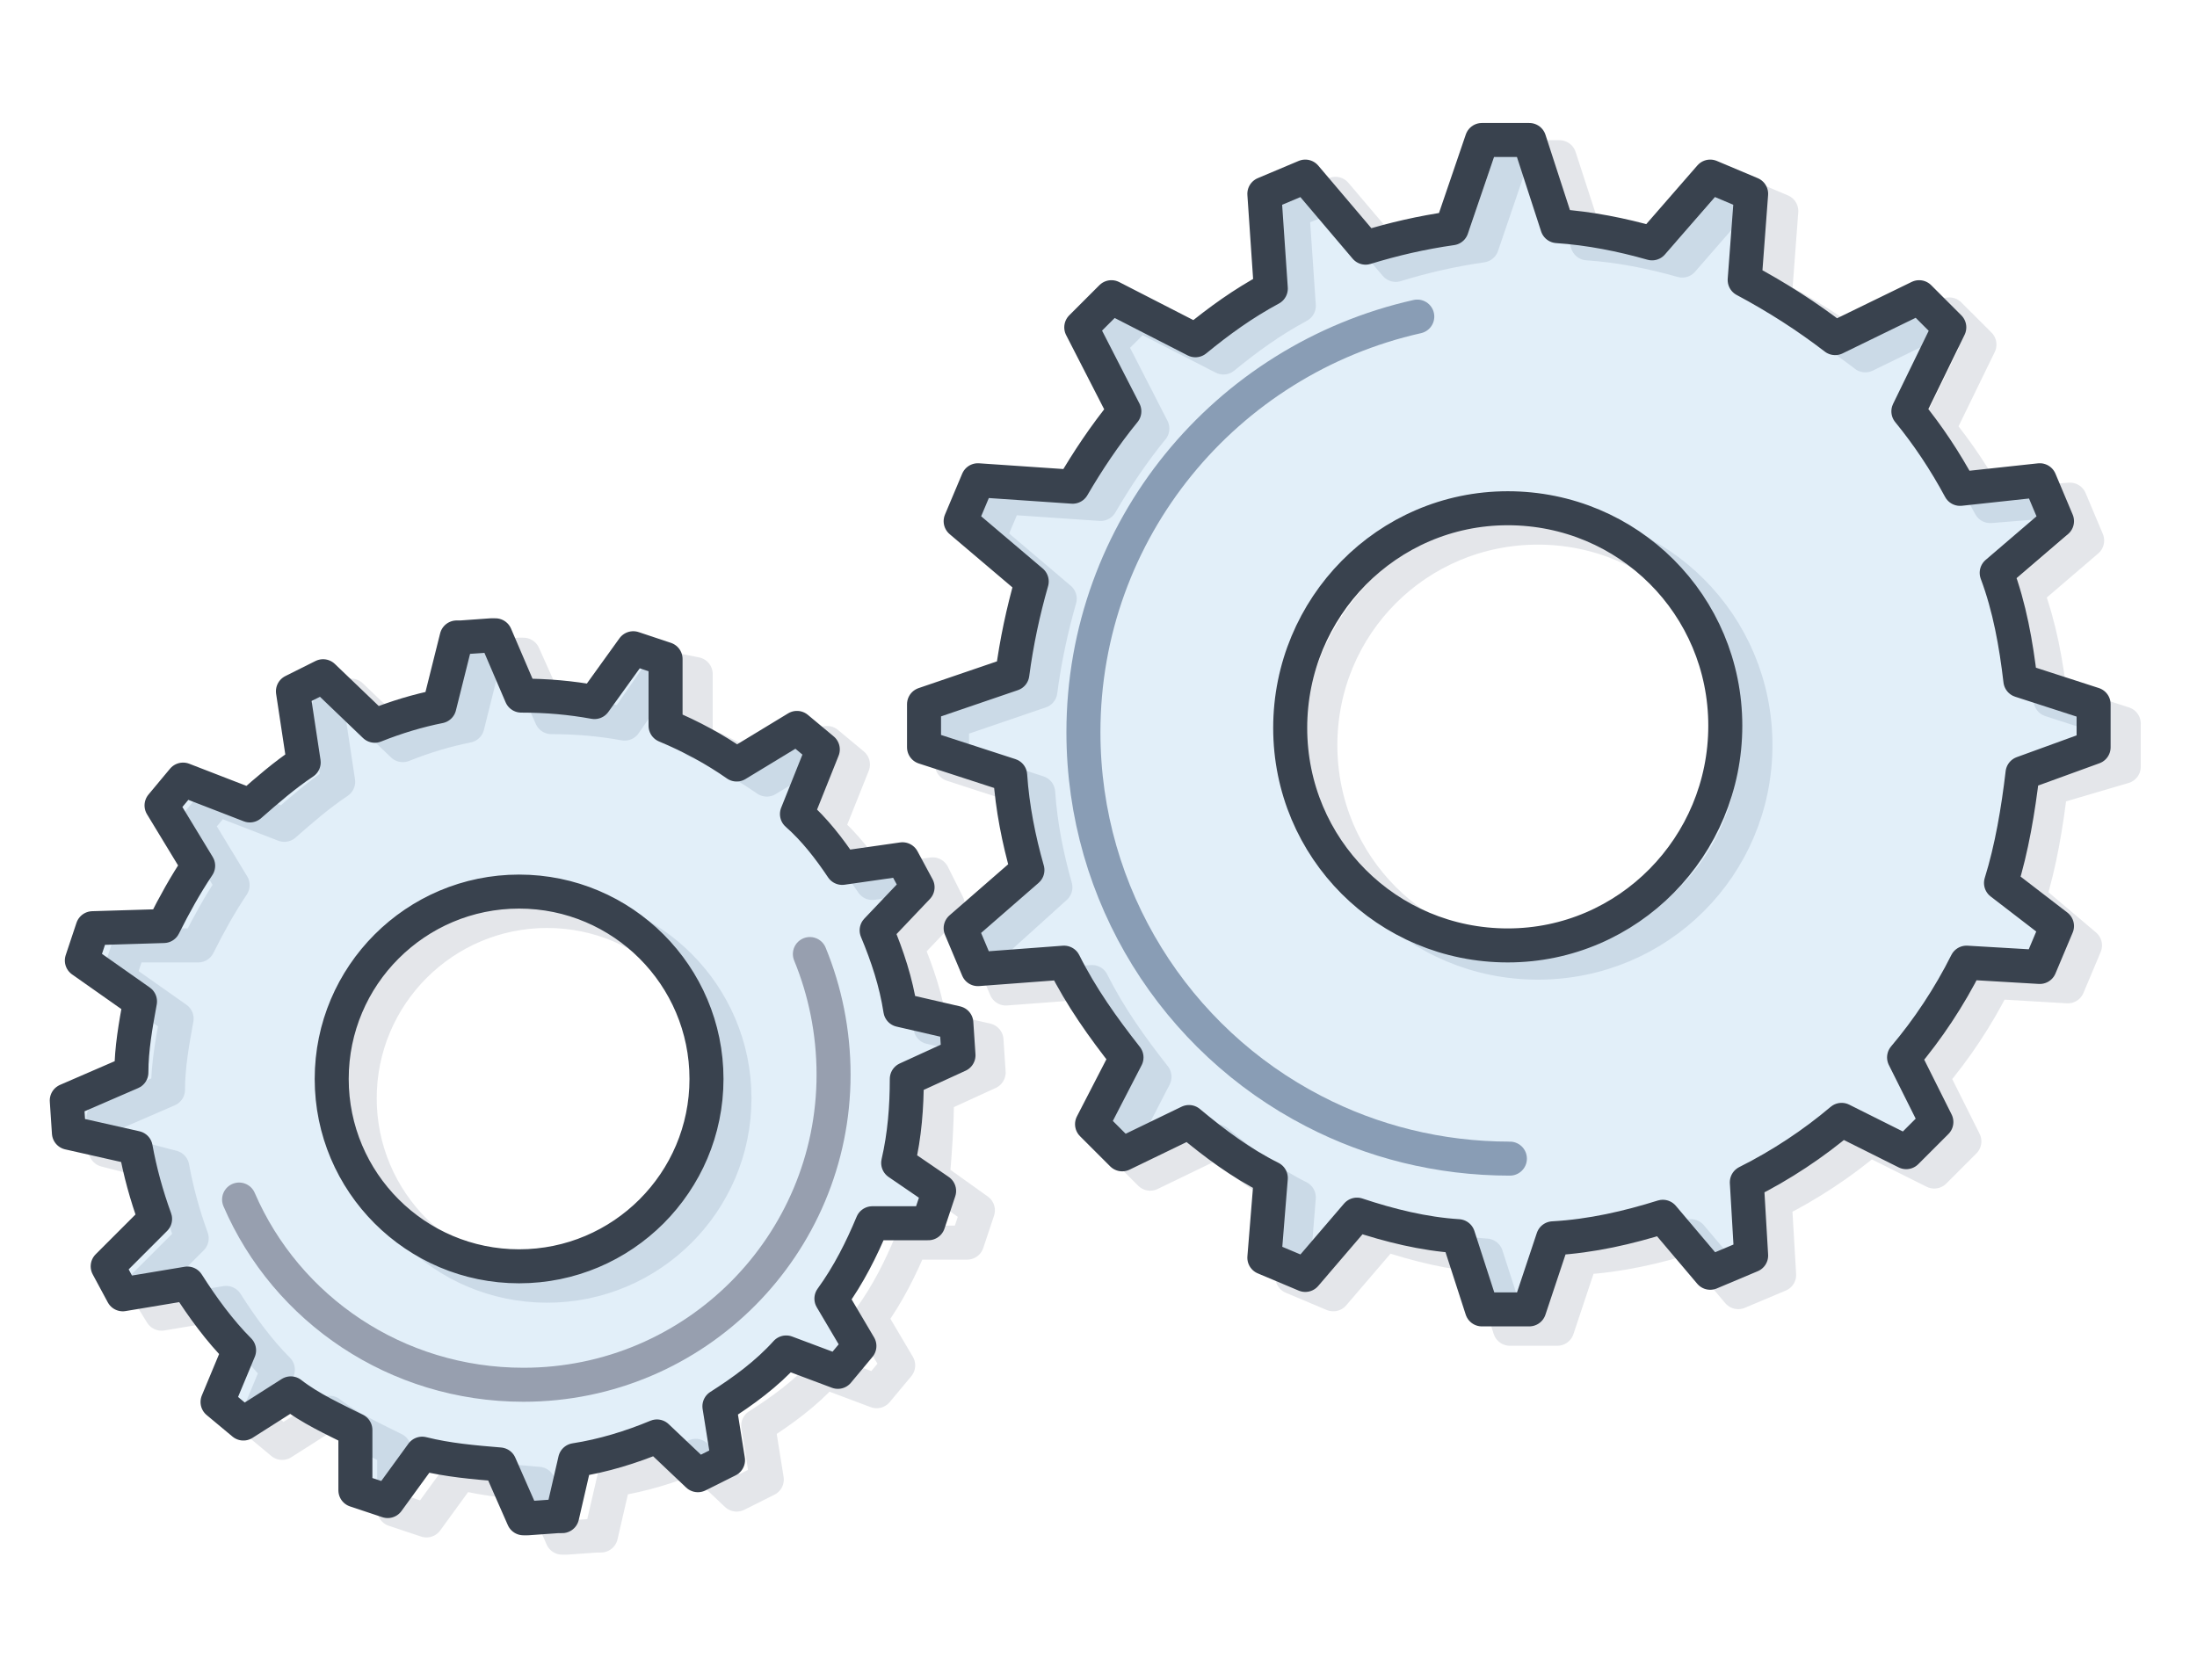<?xml version="1.0" encoding="utf-8"?>
<!-- Generator: Adobe Illustrator 17.1.0, SVG Export Plug-In . SVG Version: 6.00 Build 0)  -->
<!DOCTYPE svg PUBLIC "-//W3C//DTD SVG 1.1//EN" "http://www.w3.org/Graphics/SVG/1.1/DTD/svg11.dtd">
<svg version="1.1" xmlns="http://www.w3.org/2000/svg" xmlns:xlink="http://www.w3.org/1999/xlink" x="0px" y="0px"
	 viewBox="0 0 102 78" enable-background="new 0 0 102 78" xml:space="preserve">
<g id="Layer_1" display="none">
	<g display="inline">
		
			<path fill="none" stroke="#979FAF" stroke-width="1.579" stroke-linecap="round" stroke-linejoin="round" stroke-miterlimit="10" stroke-opacity="0.25" d="
			M44.6,50.2l2.4-1.1l-0.1-1.5L44.3,47c-0.2-1.3-0.6-2.5-1.1-3.7l1.9-2L44.4,40l-2.8,0.4c-0.6-0.9-1.3-1.8-2.1-2.5l1.2-3l-1.2-1
			l-2.8,1.7c-1-0.7-2.1-1.3-3.3-1.8l0-3.1l-1.5-0.5l-1.8,2.5c-1.1-0.2-2.2-0.3-3.4-0.3l-1.3-2.9l-0.2,0l-1.4,0.1l-0.2,0L23,33
			c-1,0.2-2,0.5-3,0.9l-2.4-2.3l-1.4,0.7l0.5,3.3c-0.9,0.6-1.7,1.3-2.5,2l-3.1-1.2l-1,1.2l1.7,2.8c-0.6,0.9-1.1,1.8-1.6,2.8
			l-3.3,0.1l-0.5,1.5l2.7,1.9c-0.2,1.1-0.4,2.2-0.4,3.3l-3,1.3L6,52.7l3.1,0.7c0.2,1.1,0.5,2.2,0.9,3.3L7.9,59l0.7,1.4l3-0.5
			C12.3,61,13.1,62,14,63l-1,2.4l1.2,1l2.2-1.4c0.9,0.7,2,1.2,3,1.7l0,2.8L21,70l1.6-2.2c1.2,0.3,2.4,0.4,3.6,0.5l1.1,2.5l0.2,0
			l1.4-0.1l0.2,0l0.6-2.6c1.3-0.2,2.6-0.6,3.8-1.1l1.9,1.8l1.4-0.7l-0.4-2.5c1.1-0.7,2.2-1.5,3.1-2.5l2.4,0.9l1-1.2l-1.3-2.2
			c0.8-1.1,1.4-2.3,1.9-3.5l2.6,0l0.5-1.5l-2.1-1.5C44.5,52.9,44.6,51.6,44.6,50.2z M26.5,59c-4.8,0-8.7-3.9-8.7-8.7
			c0-4.8,3.9-8.7,8.7-8.7c4.8,0,8.7,3.9,8.7,8.7C35.2,55.1,31.3,59,26.5,59z"/>
		<g>
			
				<path fill="#0AD264" stroke="#39424E" stroke-width="1.579" stroke-linecap="round" stroke-linejoin="round" stroke-miterlimit="10" d="
				M43.2,49.4l2.4-1.1l-0.1-1.5l-2.6-0.6c-0.2-1.3-0.6-2.5-1.1-3.7l1.9-2L43,39.2l-2.8,0.4c-0.6-0.9-1.3-1.8-2.1-2.5l1.2-3l-1.2-1
				l-2.8,1.7c-1-0.7-2.1-1.3-3.3-1.8l0-3.1l-1.5-0.5l-1.8,2.5c-1.1-0.2-2.2-0.3-3.4-0.3l-1.3-2.9l-0.2,0l-1.4,0.1l-0.2,0l-0.8,3.2
				c-1,0.2-2,0.5-3,0.9l-2.4-2.3l-1.4,0.7l0.5,3.3c-0.9,0.6-1.7,1.3-2.5,2l-3.1-1.2l-1,1.2l1.7,2.8C10,40.4,9.5,41.4,9,42.4
				l-3.3,0.1l-0.5,1.5l2.7,1.9c-0.2,1.1-0.4,2.2-0.4,3.3l-3,1.3l0.1,1.5l3.1,0.7c0.2,1.1,0.5,2.2,0.9,3.3l-2.2,2.2l0.7,1.3l3-0.5
				c0.7,1.1,1.5,2.2,2.4,3.1l-1,2.4l1.2,1l2.2-1.4c0.9,0.7,2,1.2,3,1.7l0,2.8l1.5,0.5l1.6-2.2c1.2,0.3,2.4,0.4,3.6,0.5l1.1,2.5
				l0.2,0l1.4-0.1l0.2,0l0.6-2.6c1.3-0.2,2.6-0.6,3.8-1.1l1.9,1.8l1.4-0.7l-0.4-2.5C36,64,37,63.2,38,62.2l2.4,0.9l1-1.2L40,59.8
				c0.8-1.1,1.4-2.3,1.9-3.5l2.6,0l0.5-1.5l-2.1-1.5C43.1,52,43.2,50.7,43.2,49.4z M25.2,58.1c-4.8,0-8.7-3.9-8.7-8.7
				c0-4.8,3.9-8.7,8.7-8.7c4.8,0,8.7,3.9,8.7,8.7C33.9,54.2,30,58.1,25.2,58.1z"/>
			<path opacity="0.6" fill="#47B86C" d="M38.1,62.4l2.5,1l1-1.2L40.1,60c0.7-1.1,1.3-2.2,1.8-3.4l2.8,0l0.5-1.5l-2.3-1.7
				c0.2-1.1,0.3-2.2,0.3-3.3l3-1.3L46,47.3l-3.2-0.8c-0.2-1.2-0.6-2.4-1.1-3.6l2.1-2.2l-0.7-1.4l-3.1,0.5c-0.6-0.9-1.4-1.8-2.2-2.6
				l0.2-0.6l-6.8,6.8c0,0,0,0,0,0c3.4,3.4,3.4,8.9,0,12.3c-3.4,3.4-8.9,3.4-12.3,0c0,0,0,0,0,0l-6.9,6.9l-0.8,2l0.1,0.1l1,0.9
				l0.1,0.1l2.3-1.4c1.1,0.8,2.2,1.4,3.4,1.9l0,2.6l1.5,0.5l1.5-2.1c1.3,0.3,2.6,0.5,4,0.5l1,2.3l1.5-0.1l0.6-2.5
				c1.3-0.2,2.6-0.6,3.8-1.1l1.8,1.8l1.3-0.7L35,64.9C36.1,64.2,37.1,63.4,38.1,62.4z"/>
			
				<path fill="none" stroke="#39424E" stroke-width="1.579" stroke-linecap="round" stroke-linejoin="round" stroke-miterlimit="10" d="
				M43.2,49.4l2.4-1.1l-0.1-1.5l-2.6-0.6c-0.2-1.3-0.6-2.5-1.1-3.7l1.9-2L43,39.2l-2.8,0.4c-0.6-0.9-1.3-1.8-2.1-2.5l1.2-3l-1.2-1
				l-2.8,1.7c-1-0.7-2.1-1.3-3.3-1.8l0-3.1l-1.5-0.5l-1.8,2.5c-1.1-0.2-2.2-0.3-3.4-0.3l-1.3-2.9l-0.2,0l-1.4,0.1l-0.2,0l-0.8,3.2
				c-1,0.2-2,0.5-3,0.9l-2.4-2.3l-1.4,0.7l0.5,3.3c-0.9,0.6-1.7,1.3-2.5,2l-3.1-1.2l-1,1.2l1.7,2.8C10,40.4,9.5,41.4,9,42.4
				l-3.3,0.1l-0.5,1.5l2.7,1.9c-0.2,1.1-0.4,2.2-0.4,3.3l-3,1.3l0.1,1.5l3.1,0.7c0.2,1.1,0.5,2.2,0.9,3.3l-2.2,2.2l0.7,1.3l3-0.5
				c0.7,1.1,1.5,2.2,2.4,3.1l-1,2.4l1.2,1l2.2-1.4c0.9,0.7,2,1.2,3,1.7l0,2.8l1.5,0.5l1.6-2.2c1.2,0.3,2.4,0.4,3.6,0.5l1.1,2.5
				l0.2,0l1.4-0.1l0.2,0l0.6-2.6c1.3-0.2,2.6-0.6,3.8-1.1l1.9,1.8l1.4-0.7l-0.4-2.5C36,64,37,63.2,38,62.2l2.4,0.9l1-1.2L40,59.8
				c0.8-1.1,1.4-2.3,1.9-3.5l2.6,0l0.5-1.5l-2.1-1.5C43.1,52,43.2,50.7,43.2,49.4z M25.2,58.1c-4.8,0-8.7-3.9-8.7-8.7
				c0-4.8,3.9-8.7,8.7-8.7c4.8,0,8.7,3.9,8.7,8.7C33.9,54.2,30,58.1,25.2,58.1z"/>
			<g>
				<path opacity="0.4" fill="none" stroke="#FFF8CB" stroke-linecap="round" stroke-linejoin="round" stroke-miterlimit="10" d="
					M11.6,55.7c0.4,0.8,0.8,1.6,1.3,2.4"/>
				<path opacity="0.4" fill="none" stroke="#FFF8CB" stroke-linecap="round" stroke-linejoin="round" stroke-miterlimit="10" d="
					M18.7,36.1c-0.7,0.3-1.3,0.7-2,1.1c-4.8,3.3-7.1,8.9-6.4,14.3"/>
				<path opacity="0.4" fill="none" stroke="#FFF8CB" stroke-linecap="round" stroke-linejoin="round" stroke-miterlimit="10" d="
					M33.5,36.9C30,34.7,25.5,34,21.6,35"/>
			</g>
		</g>
		<g>
			
				<path fill="none" stroke="#979FAF" stroke-width="1.579" stroke-linecap="round" stroke-linejoin="round" stroke-miterlimit="10" stroke-opacity="0.25" d="
				M94.1,37.7l3.3-1l0-2l-3.3-1.2c-0.1-1.7-0.4-3.3-0.9-4.8l2.7-2.3l-0.7-1.8l-3.6,0.2c-0.7-1.3-1.4-2.4-2.3-3.6l2-3.7L90,16.1
				l-3.8,1.8c-1.2-1-2.6-2-4-2.7l0.4-3.9l-1.8-0.8l-2.7,3c-1.4-0.4-2.8-0.7-4.3-0.9l-1.2-3.9l-0.2,0l-1.8,0l-0.2,0l-1.4,4
				c-1.4,0.1-2.7,0.4-4,0.7l-2.7-3.3l-1.8,0.7l0.2,4.3c-1.2,0.6-2.4,1.4-3.5,2.2l-3.8-2L52,16.5l1.8,3.9c-0.9,1.1-1.7,2.2-2.4,3.4
				l-4.2-0.4l-0.8,1.8l3.1,2.9c-0.4,1.3-0.8,2.7-1,4.1l-4,1.2l-0.1,2l3.9,1.4c0.1,1.5,0.3,2.9,0.7,4.3l-3.1,2.6l0.7,1.8l3.9-0.2
				c0.7,1.5,1.6,3,2.7,4.3l-1.6,3L53,54l3-1.4c1.1,1,2.3,1.9,3.6,2.6l-0.3,3.6l1.8,0.8l2.4-2.6c1.5,0.5,3,0.9,4.6,1.1l1,3.3l0.2,0
				l1.8,0l0.2,0l1.2-3.2c1.7-0.1,3.4-0.4,5-0.8l2.1,2.6l1.8-0.7l-0.2-3.3c1.6-0.7,3-1.7,4.4-2.7l2.9,1.5l1.4-1.4l-1.4-3
				c1.1-1.3,2.1-2.7,3-4.2l3.3,0.3l0.8-1.8l-2.5-2.2C93.6,41,94,39.4,94.1,37.7z M69.8,46.3c-6.2-0.7-10.6-6.2-9.9-12.4
				c0.7-6.2,6.2-10.6,12.4-9.9c6.2,0.7,10.6,6.2,9.9,12.4C81.5,42.5,75.9,46.9,69.8,46.3z"/>
			<g>
				
					<path fill="#0AD264" stroke="#39424E" stroke-width="1.579" stroke-linecap="round" stroke-linejoin="round" stroke-miterlimit="10" d="
					M93.5,36.4l3.3-1l0-2l-3.3-1.2c-0.1-1.7-0.4-3.3-0.9-4.8l2.7-2.3l-0.7-1.8l-3.6,0.2c-0.7-1.3-1.4-2.4-2.3-3.6l2-3.7l-1.3-1.4
					l-3.8,1.8c-1.2-1-2.6-2-4-2.7L82,9.9l-1.8-0.8l-2.7,3c-1.4-0.4-2.8-0.7-4.3-0.9L72,7.3l-0.2,0l-1.8,0l-0.2,0l-1.4,4
					c-1.4,0.1-2.7,0.4-4,0.7l-2.7-3.3l-1.8,0.7l0.2,4.3c-1.2,0.6-2.4,1.4-3.5,2.2l-3.8-2l-1.4,1.3l1.8,3.9c-0.9,1.1-1.7,2.2-2.4,3.4
					l-4.2-0.4l-0.8,1.8l3.1,2.9c-0.4,1.3-0.8,2.7-1,4.1l-4,1.2l-0.1,2l3.9,1.4c0.1,1.5,0.3,2.9,0.7,4.3l-3.1,2.6l0.7,1.8l3.9-0.2
					c0.7,1.5,1.6,3,2.7,4.3l-1.6,3l1.4,1.4l3-1.4c1.1,1,2.3,1.9,3.6,2.6l-0.4,3.6l1.8,0.8l2.4-2.6c1.5,0.5,3,0.9,4.6,1.1l1,3.3
					l0.2,0l1.8,0l0.2,0l1.2-3.2c1.7-0.1,3.4-0.4,5-0.8l2.1,2.6l1.8-0.7l-0.2-3.3c1.6-0.7,3-1.7,4.4-2.7l2.9,1.5l1.4-1.4l-1.4-3
					c1.1-1.3,2.1-2.7,3-4.2l3.3,0.3l0.8-1.8l-2.5-2.3C93,39.8,93.4,38.1,93.5,36.4z M69.2,45c-6.2-0.7-10.6-6.2-9.9-12.4
					c0.7-6.2,6.2-10.6,12.4-9.9c6.2,0.7,10.6,6.2,9.9,12.4C80.9,41.3,75.3,45.7,69.2,45z"/>
				<path opacity="0.7" fill="#47B86C" d="M78.2,25.6c0.3,0.3,0.5,0.6,0.8,0.9c3.9,4.8,3.1,11.9-1.8,15.8
					c-4.5,3.6-10.9,3.2-14.9-0.8L51.5,52.4l0.2,0.2l0.1,0.1l3.8-1.8c1.1,0.9,2.2,1.6,3.3,2.3l-0.4,4.2l1.8,0.8l2.9-3.2
					c1.3,0.4,2.7,0.7,4.1,0.9l1.3,4.1l2,0.1l1.5-4c1.4-0.1,2.8-0.3,4.1-0.7l2.7,3.3l1.8-0.7l-0.2-4.2c1.3-0.6,2.5-1.4,3.6-2.2l3.7,2
					l1.4-1.4l-1.7-3.7c1-1.1,1.8-2.3,2.6-3.5l4,0.4l0.8-1.8l-2.9-2.7c0.6-1.6,1-3.3,1.2-5l3.2-1l0.1-2l-3.2-1.1
					c-0.1-1.5-0.3-3-0.7-4.4l2.8-2.3l-0.7-1.8L91,23.4c-0.7-1.4-1.5-2.8-2.4-4l1.6-3.1l-0.1-0.1L89,14.9L78.2,25.6z"/>
				
					<path fill="none" stroke="#39424E" stroke-width="1.579" stroke-linecap="round" stroke-linejoin="round" stroke-miterlimit="10" d="
					M93.5,36.4l3.3-1l0-2l-3.3-1.2c-0.1-1.7-0.4-3.3-0.9-4.8l2.7-2.3l-0.7-1.8l-3.6,0.2c-0.7-1.3-1.4-2.4-2.3-3.6l2-3.7l-1.3-1.4
					l-3.8,1.8c-1.2-1-2.6-2-4-2.7L82,9.9l-1.8-0.8l-2.7,3c-1.4-0.4-2.8-0.7-4.3-0.9L72,7.3l-0.2,0l-1.8,0l-0.2,0l-1.4,4
					c-1.4,0.1-2.7,0.4-4,0.7l-2.7-3.3l-1.8,0.7l0.2,4.3c-1.2,0.6-2.4,1.4-3.5,2.2l-3.8-2l-1.4,1.3l1.8,3.9c-0.9,1.1-1.7,2.2-2.4,3.4
					l-4.2-0.4l-0.8,1.8l3.1,2.9c-0.4,1.3-0.8,2.7-1,4.1l-4,1.2l-0.1,2l3.9,1.4c0.1,1.5,0.3,2.9,0.7,4.3l-3.1,2.6l0.7,1.8l3.9-0.2
					c0.7,1.5,1.6,3,2.7,4.3l-1.6,3l1.4,1.4l3-1.4c1.1,1,2.3,1.9,3.6,2.6l-0.4,3.6l1.8,0.8l2.4-2.6c1.5,0.5,3,0.9,4.6,1.1l1,3.3
					l0.2,0l1.8,0l0.2,0l1.2-3.2c1.7-0.1,3.4-0.4,5-0.8l2.1,2.6l1.8-0.7l-0.2-3.3c1.6-0.7,3-1.7,4.4-2.7l2.9,1.5l1.4-1.4l-1.4-3
					c1.1-1.3,2.1-2.7,3-4.2l3.3,0.3l0.8-1.8l-2.5-2.3C93,39.8,93.4,38.1,93.5,36.4z M69.2,45c-6.2-0.7-10.6-6.2-9.9-12.4
					c0.7-6.2,6.2-10.6,12.4-9.9c6.2,0.7,10.6,6.2,9.9,12.4C80.9,41.3,75.3,45.7,69.2,45z"/>
				<g>
					<path opacity="0.4" fill="none" stroke="#FFF8CB" stroke-linecap="round" stroke-linejoin="round" stroke-miterlimit="10" d="
						M57.5,18.5c1.1-1,2.3-1.8,3.6-2.5"/>
					<path opacity="0.4" fill="none" stroke="#FFF8CB" stroke-linecap="round" stroke-linejoin="round" stroke-miterlimit="10" d="
						M55.2,20.9c0.2-0.3,0.5-0.5,0.7-0.8"/>
					<path opacity="0.4" fill="none" stroke="#FFF8CB" stroke-linecap="round" stroke-linejoin="round" stroke-miterlimit="10" d="
						M52.7,42.7c-1.3-2.7-2.1-5.8-2.1-9c0-4,1.2-7.8,3.2-10.9"/>
					<path opacity="0.4" fill="none" stroke="#FFF8CB" stroke-linecap="round" stroke-linejoin="round" stroke-miterlimit="10" d="
						M65.2,14.5c1.5-0.4,3.1-0.6,4.8-0.6c3.5,0,6.9,1,9.7,2.6"/>
				</g>
			</g>
		</g>
	</g>
</g>
<g id="Layer_6" display="none">
	<g display="inline">
		<g>
			<g opacity="0.15">
				<path fill="#3E96DA" d="M56.1,18.1L35.4,29.5L14.6,18.1L35.4,6.7L56.1,18.1z M67.2,44.5H3.6v13h63.6V44.5z M92.6,34.5
					c-1.6,0-2.8,1.3-2.8,2.8s1.3,2.8,2.8,2.8s2.8-1.3,2.8-2.8S94.1,34.5,92.6,34.5z M92.6,70.9H35.4 M56.1,18.1h36.4 M92.6,40.1
					v30.8 M92.6,18.1v16.4 M35.4,34.7v9.8 M35.4,62.8v8.1"/>
			</g>
			
				<path fill="none" stroke="#39424E" stroke-width="1.541" stroke-linecap="round" stroke-linejoin="round" stroke-miterlimit="10" d="
				M56.1,18.1L35.4,29.5L14.6,18.1L35.4,6.7L56.1,18.1z M67.2,44.5H3.6v13h63.6V44.5z M92.6,34.5c-1.6,0-2.8,1.3-2.8,2.8
				s1.3,2.8,2.8,2.8s2.8-1.3,2.8-2.8S94.1,34.5,92.6,34.5z M92.6,70.9H35.4 M56.1,18.1h36.4 M92.6,40.1v30.8 M92.6,18.1v16.4
				 M35.4,34.7v9.8 M35.4,62.8v8.1"/>
		</g>
		
			<path fill="none" stroke="#979FAF" stroke-width="1.579" stroke-linecap="round" stroke-linejoin="round" stroke-miterlimit="10" stroke-opacity="0.25" d="
			M57.1,19.1L36.4,30.5L15.6,19.1L36.4,7.7L57.1,19.1z M68.2,45.5H4.6v13h63.6V45.5z M93.6,35.5c-1.6,0-2.8,1.3-2.8,2.8
			s1.3,2.8,2.8,2.8s2.8-1.3,2.8-2.8S95.1,35.5,93.6,35.5z M93.6,71.9H36.4 M57.1,19.1h36.4 M93.6,41.1v30.8 M93.6,19.1v16.4
			 M36.4,35.7v9.8 M36.4,63.8v8.1"/>
	</g>
	<g display="inline">
		<g opacity="0.1">
			
				<polyline stroke="#000000" stroke-width="1.541" stroke-linecap="round" stroke-linejoin="round" stroke-miterlimit="10" points="
				36.4,35.7 36.4,32 32.7,35.7 40.2,35.7 36.4,32 			"/>
			
				<polyline stroke="#000000" stroke-width="1.541" stroke-linecap="round" stroke-linejoin="round" stroke-miterlimit="10" points="
				36.4,60.1 36.4,63.8 36.4,60.1 32.7,63.8 40.2,63.8 36.4,60.1 			"/>
			
				<polyline stroke="#000000" stroke-width="1.541" stroke-linecap="round" stroke-linejoin="round" stroke-miterlimit="10" points="
				83.4,19.1 79.7,22.8 79.7,15.3 83.4,19.1 79.7,19.1 			"/>
			
				<polygon stroke="#000000" stroke-width="1.541" stroke-linecap="round" stroke-linejoin="round" stroke-miterlimit="10" points="
				93.6,57.9 93.6,61.6 97.3,57.9 89.8,57.9 93.6,61.6 			"/>
		</g>
		<g>
			<g>
				
					<polyline fill="#39424E" stroke="#39424E" stroke-width="1.541" stroke-linecap="round" stroke-linejoin="round" stroke-miterlimit="10" points="
					35.4,34.7 35.4,31 31.7,34.7 39.2,34.7 35.4,31 				"/>
				
					<polyline fill="#39424E" stroke="#39424E" stroke-width="1.541" stroke-linecap="round" stroke-linejoin="round" stroke-miterlimit="10" points="
					35.4,59.1 35.4,62.8 35.4,59.1 31.7,62.8 39.2,62.8 35.4,59.1 				"/>
				
					<polyline fill="#39424E" stroke="#39424E" stroke-width="1.541" stroke-linecap="round" stroke-linejoin="round" stroke-miterlimit="10" points="
					82.4,18.1 78.7,21.8 78.7,14.3 82.4,18.1 78.7,18.1 				"/>
				
					<polygon fill="#39424E" stroke="#39424E" stroke-width="1.541" stroke-linecap="round" stroke-linejoin="round" stroke-miterlimit="10" points="
					92.6,56.9 92.6,60.6 96.3,56.9 88.8,56.9 92.6,60.6 				"/>
			</g>
		</g>
	</g>
</g>
<g id="Layer_7">
	<g>
		
			<path fill="none" stroke="#979FAF" stroke-width="1.579" stroke-linecap="round" stroke-linejoin="round" stroke-miterlimit="10" stroke-opacity="0.25" d="
			M98.6,35.6v-2l-3.4-1.1c-0.2-1.7-0.5-3.4-1.1-5l2.8-2.4l-0.8-1.9l-3.7,0.3c-0.7-1.3-1.5-2.5-2.4-3.6l1.9-3.9l-1.4-1.4l-3.9,1.9
			c-1.3-1-2.7-1.9-4.2-2.7l0.3-4l-1.9-0.8l-2.7,3.1c-1.4-0.4-2.9-0.7-4.4-0.8l-1.3-4h-0.2h-1.8h-0.2l-1.4,4.1
			c-1.4,0.2-2.7,0.5-4,0.9l-2.8-3.3L60,9.8l0.3,4.4c-1.3,0.7-2.4,1.5-3.5,2.4l-3.9-2l-1.4,1.4l2,3.9c-0.9,1.1-1.7,2.3-2.4,3.5
			l-4.4-0.3l-0.8,1.9l3.3,2.8c-0.4,1.4-0.7,2.8-0.9,4.3l-4.1,1.4v2l4,1.3c0.1,1.5,0.4,3,0.8,4.4L45.9,44l0.8,1.9l4-0.3
			c0.8,1.6,1.8,3,2.9,4.4L52,53.1l1.4,1.4l3.1-1.5c1.2,1,2.4,1.9,3.8,2.6L60,59.3l1.9,0.8l2.4-2.8c1.5,0.5,3.1,0.9,4.7,1l1.1,3.4
			h0.2h1.8h0.2l1.1-3.3c1.8-0.1,3.5-0.5,5.1-1l2.2,2.6l1.9-0.8l-0.2-3.4c1.6-0.8,3.1-1.8,4.4-2.9l3,1.5l1.4-1.4l-1.5-3
			c1.1-1.3,2.1-2.8,2.9-4.4l3.4,0.2l0.8-1.9l-2.6-2.2c0.5-1.6,0.8-3.4,1-5.1L98.6,35.6z M71.4,44.7c-5.6,0-10.1-4.5-10.1-10.1
			c0-5.6,4.5-10.1,10.1-10.1c5.6,0,10.1,4.5,10.1,10.1C81.5,40.2,77,44.7,71.4,44.7z"/>
		
			<path fill="none" stroke="#979FAF" stroke-width="1.579" stroke-linecap="round" stroke-linejoin="round" stroke-miterlimit="10" stroke-opacity="0.25" d="
			M43.5,50.9l2.4-1.1l-0.1-1.5l-2.6-0.6c-0.2-1.3-0.6-2.5-1.1-3.7l1.9-2l-0.7-1.4l-2.8,0.4c-0.6-0.9-1.3-1.8-2.1-2.5l1.2-3l-1.2-1
			l-2.8,1.7c-1-0.7-2.1-1.3-3.3-1.8l0-3.1L30.8,31L29,33.6c-1.1-0.2-2.2-0.3-3.4-0.3l-1.3-2.9l-0.2,0l-1.4,0.1l-0.2,0l-0.8,3.2
			c-1,0.2-2,0.5-3,0.9l-2.4-2.3L15.2,33l0.5,3.3c-0.9,0.6-1.7,1.3-2.5,2l-3.1-1.2l-1,1.2l1.7,2.8c-0.6,0.9-1.1,1.8-1.6,2.8L6,43.9
			l-0.5,1.5l2.7,1.9c-0.2,1.1-0.4,2.2-0.4,3.3l-3,1.3l0.1,1.5L8,54.2c0.2,1.1,0.5,2.2,0.9,3.3l-2.2,2.2L7.5,61l3-0.5
			c0.7,1.1,1.5,2.2,2.4,3.1l-1,2.4l1.2,1l2.2-1.4c0.9,0.7,2,1.2,3,1.7l0,2.8l1.5,0.5l1.6-2.2c1.2,0.3,2.4,0.4,3.6,0.5l1.1,2.5l0.2,0
			l1.4-0.1l0.2,0l0.6-2.6c1.3-0.2,2.6-0.6,3.8-1.1l1.9,1.8l1.4-0.7l-0.4-2.5c1.1-0.7,2.2-1.5,3.1-2.5l2.4,0.9l1-1.2l-1.3-2.2
			c0.8-1.1,1.4-2.3,1.9-3.5l2.6,0l0.5-1.5l-2.1-1.5C43.4,53.6,43.5,52.3,43.5,50.9z M25.4,59.7c-4.8,0-8.7-3.9-8.7-8.7
			c0-4.8,3.9-8.7,8.7-8.7c4.8,0,8.7,3.9,8.7,8.7C34.1,55.8,30.2,59.7,25.4,59.7z"/>
		<g>
			
				<path fill="none" stroke="#979FAF" stroke-width="1.579" stroke-linecap="round" stroke-linejoin="round" stroke-miterlimit="10" d="
				M65.8,14.7c-8.9,2-15.5,9.9-15.5,19.3c0,7.6,4.3,14.3,10.7,17.6c2.7,1.4,5.8,2.2,9.1,2.2"/>
			
				<path fill="#3E96DA" fill-opacity="0.15" stroke="#39424E" stroke-width="1.579" stroke-linecap="round" stroke-linejoin="round" stroke-miterlimit="10" d="
				M97.2,34.7v-2l-3.4-1.1c-0.2-1.7-0.5-3.4-1.1-5l2.8-2.4l-0.8-1.9L91,22.7c-0.7-1.3-1.5-2.5-2.4-3.6l1.9-3.9l-1.4-1.4l-3.9,1.9
				c-1.3-1-2.7-1.9-4.2-2.7l0.3-4l-1.9-0.8l-2.7,3.1c-1.4-0.4-2.9-0.7-4.4-0.8l-1.3-4h-0.2H69h-0.2l-1.4,4.1c-1.4,0.2-2.7,0.5-4,0.9
				l-2.8-3.3L58.7,9l0.3,4.4c-1.3,0.7-2.4,1.5-3.5,2.4l-3.9-2l-1.4,1.4l2,3.9c-0.9,1.1-1.7,2.3-2.4,3.5l-4.4-0.3l-0.8,1.9l3.3,2.8
				c-0.4,1.4-0.7,2.8-0.9,4.3l-4.1,1.4v2l4,1.3c0.1,1.5,0.4,3,0.8,4.4l-3.1,2.7l0.8,1.9l4-0.3c0.8,1.6,1.8,3,2.9,4.4l-1.6,3.1
				l1.4,1.4l3.1-1.5c1.2,1,2.4,1.9,3.8,2.6l-0.3,3.7l1.9,0.8l2.4-2.8c1.5,0.5,3.1,0.9,4.7,1l1.1,3.4H69h1.8H71l1.1-3.3
				c1.8-0.1,3.5-0.5,5.1-1l2.2,2.6l1.9-0.8l-0.2-3.4c1.6-0.8,3.1-1.8,4.4-2.9l3,1.5l1.4-1.4l-1.5-3c1.1-1.3,2.1-2.8,2.9-4.4l3.4,0.2
				l0.8-1.9L92.9,41c0.5-1.6,0.8-3.4,1-5.1L97.2,34.7z M70,43.9c-5.6,0-10.1-4.5-10.1-10.1S64.4,23.6,70,23.6
				c5.6,0,10.1,4.5,10.1,10.1S75.6,43.9,70,43.9z"/>
		</g>
		<g>
			
				<path fill="#3E96DA" fill-opacity="0.15" stroke="#39424E" stroke-width="1.579" stroke-linecap="round" stroke-linejoin="round" stroke-miterlimit="10" d="
				M42.1,50.1l2.4-1.1l-0.1-1.5l-2.6-0.6c-0.2-1.3-0.6-2.5-1.1-3.7l1.9-2l-0.7-1.3l-2.8,0.4c-0.6-0.9-1.3-1.8-2.1-2.5l1.2-3l-1.2-1
				l-2.8,1.7c-1-0.7-2.1-1.3-3.3-1.8l0-3.1l-1.5-0.5l-1.8,2.5c-1.1-0.2-2.2-0.3-3.4-0.3L23,29.5l-0.2,0l-1.4,0.1l-0.2,0l-0.8,3.2
				c-1,0.2-2,0.5-3,0.9l-2.4-2.3l-1.4,0.7l0.5,3.3c-0.9,0.6-1.7,1.3-2.5,2l-3.1-1.2l-1,1.2l1.7,2.8c-0.6,0.9-1.1,1.8-1.6,2.8
				l-3.3,0.1l-0.5,1.5l2.7,1.9c-0.2,1.1-0.4,2.2-0.4,3.3l-3,1.3l0.1,1.5l3.1,0.7c0.2,1.1,0.5,2.2,0.9,3.3l-2.2,2.2l0.7,1.3l3-0.5
				c0.7,1.1,1.5,2.2,2.4,3.1l-1,2.4l1.2,1l2.2-1.4c0.9,0.7,2,1.2,3,1.7l0,2.8l1.5,0.5l1.6-2.2c1.2,0.3,2.4,0.4,3.6,0.5l1.1,2.5
				l0.2,0l1.4-0.1l0.2,0l0.6-2.6c1.3-0.2,2.6-0.6,3.8-1.1l1.9,1.8l1.4-0.7l-0.4-2.5c1.1-0.7,2.2-1.5,3.1-2.5l2.4,0.9l1-1.2l-1.3-2.2
				c0.8-1.1,1.4-2.3,1.9-3.5l2.6,0l0.5-1.5L41.7,54C42,52.7,42.1,51.4,42.1,50.1z M24.1,58.8c-4.8,0-8.7-3.9-8.7-8.7
				c0-4.8,3.9-8.7,8.7-8.7c4.8,0,8.7,3.9,8.7,8.7C32.8,54.9,28.9,58.8,24.1,58.8z"/>
			
				<path fill="none" stroke="#979FAF" stroke-width="1.579" stroke-linecap="round" stroke-linejoin="round" stroke-miterlimit="10" d="
				M11.1,55.7c2.2,5.1,7.3,8.6,13.2,8.6c8,0,14.4-6.5,14.4-14.4c0-2-0.4-3.9-1.1-5.6"/>
		</g>
	</g>
</g>
<g id="Layer_2" display="none">
	<g display="inline">
		<g>
			
				<path fill="none" stroke="#979FAF" stroke-width="1.579" stroke-linecap="round" stroke-linejoin="round" stroke-miterlimit="10" stroke-opacity="0.25" d="
				M58.1,18.8L37.4,30.2L16.6,18.8L37.4,7.4L58.1,18.8z M69.2,45.2H5.6v13h63.6V45.2z M94.6,35.2c-1.6,0-2.8,1.3-2.8,2.8
				s1.3,2.8,2.8,2.8s2.8-1.3,2.8-2.8S96.1,35.2,94.6,35.2z M94.6,71.6H37.4 M58.1,18.8h36.4 M94.6,40.8v30.8 M94.6,18.8v16.4
				 M37.4,35.4v9.8 M37.4,63.5v8.1"/>
			<g>
				<g>
					<path fill="#0AD264" d="M57.1,17.8L36.4,29.2L15.6,17.8L36.4,6.4L57.1,17.8z M68.2,44.2H4.6v13h63.6V44.2z M93.6,34.2
						c-1.6,0-2.8,1.3-2.8,2.8s1.3,2.8,2.8,2.8s2.8-1.3,2.8-2.8S95.1,34.2,93.6,34.2z M93.6,70.6H36.4 M57.1,17.8h36.4 M93.6,39.8
						v30.8 M93.6,17.8v16.4 M36.4,34.4v9.8 M36.4,62.5v8.1"/>
				</g>
				
					<path fill="none" stroke="#39424E" stroke-width="1.541" stroke-linecap="round" stroke-linejoin="round" stroke-miterlimit="10" d="
					M57.1,17.8L36.4,29.2L15.6,17.8L36.4,6.4L57.1,17.8z M68.2,44.2H4.6v13h63.6V44.2z M93.6,34.2c-1.6,0-2.8,1.3-2.8,2.8
					s1.3,2.8,2.8,2.8s2.8-1.3,2.8-2.8S95.1,34.2,93.6,34.2z M93.6,70.6H36.4 M57.1,17.8h36.4 M93.6,39.8v30.8 M93.6,17.8v16.4
					 M36.4,34.4v9.8 M36.4,62.5v8.1"/>
			</g>
			<g>
				<g>
					<path fill="#47B86C" d="M34.9,26.6c-1.9,1-5.7-2.1-5.7-2.1l0,0l7.2,4l20.8-10.7l-2.8-1.5C54.3,16.3,36.8,25.6,34.9,26.6z"/>
				</g>
				<g>
					<path fill="#47B86C" d="M94.3,34.3c0.1,0.2,0.1,0.5,0.1,0.7c0,1.6-1.3,2.8-2.8,2.8c-0.3,0-0.5,0-0.7-0.1
						c0.3,1.2,1.4,2.1,2.7,2.1c1.6,0,2.8-1.3,2.8-2.8C96.4,35.7,95.5,34.6,94.3,34.3z"/>
				</g>
				<g>
					<polygon fill="#47B86C" points="68.2,44.2 66.2,44.2 66.2,55.2 4.6,55.2 4.6,57.2 68.2,57.2 					"/>
				</g>
			</g>
			<g>
				
					<path fill="none" stroke="#39424E" stroke-width="1.541" stroke-linecap="round" stroke-linejoin="round" stroke-miterlimit="10" d="
					M57.1,17.8L36.4,29.2L15.6,17.8L36.4,6.4L57.1,17.8z M68.2,44.2H4.6v13h63.6V44.2z M93.6,34.2c-1.6,0-2.8,1.3-2.8,2.8
					s1.3,2.8,2.8,2.8s2.8-1.3,2.8-2.8S95.1,34.2,93.6,34.2z M93.6,70.6H36.4 M57.1,17.8h36.4 M93.6,39.8v30.8 M93.6,17.8v16.4
					 M36.4,34.4v9.8 M36.4,62.5v8.1"/>
			</g>
			<g opacity="0.4">
				<path fill="none" stroke="#FFF8CB" stroke-linecap="round" stroke-linejoin="round" stroke-miterlimit="10" d="M32.9,11.1l1.8-1
					l1.7-0.9 M24.9,20.2l-4.3-2.4L31.2,12 M32.9,46.2H6.6v8.2 M32.9,46.2 M35,46.2 M48.5,46.2H35 M54.7,46.2h-3.9 M38.4,46.2"/>
			</g>
		</g>
		<g>
			<g opacity="0.1">
				
					<polyline stroke="#000000" stroke-width="1.541" stroke-linecap="round" stroke-linejoin="round" stroke-miterlimit="10" points="
					37.4,35.4 37.4,31.7 33.7,35.4 41.2,35.4 37.4,31.7 				"/>
				
					<polyline stroke="#000000" stroke-width="1.541" stroke-linecap="round" stroke-linejoin="round" stroke-miterlimit="10" points="
					37.4,59.8 37.4,63.5 37.4,59.8 33.7,63.5 41.2,63.5 37.4,59.8 				"/>
				
					<polyline stroke="#000000" stroke-width="1.541" stroke-linecap="round" stroke-linejoin="round" stroke-miterlimit="10" points="
					84.4,18.8 80.7,22.6 80.7,15.1 84.4,18.8 80.7,18.8 				"/>
				
					<polygon stroke="#000000" stroke-width="1.541" stroke-linecap="round" stroke-linejoin="round" stroke-miterlimit="10" points="
					94.6,57.6 94.6,61.3 98.3,57.6 90.8,57.6 94.6,61.3 				"/>
			</g>
			<g>
				<g>
					
						<polyline fill="#39424E" stroke="#39424E" stroke-width="1.541" stroke-linecap="round" stroke-linejoin="round" stroke-miterlimit="10" points="
						36.4,34.4 36.4,30.7 32.7,34.4 40.2,34.4 36.4,30.7 					"/>
					
						<polyline fill="#39424E" stroke="#39424E" stroke-width="1.541" stroke-linecap="round" stroke-linejoin="round" stroke-miterlimit="10" points="
						36.4,58.8 36.4,62.5 36.4,58.8 32.7,62.5 40.2,62.5 36.4,58.8 					"/>
					
						<polyline fill="#39424E" stroke="#39424E" stroke-width="1.541" stroke-linecap="round" stroke-linejoin="round" stroke-miterlimit="10" points="
						83.4,17.8 79.7,21.6 79.7,14.1 83.4,17.8 79.7,17.8 					"/>
					
						<polygon fill="#39424E" stroke="#39424E" stroke-width="1.541" stroke-linecap="round" stroke-linejoin="round" stroke-miterlimit="10" points="
						93.6,56.6 93.6,60.3 97.3,56.6 89.8,56.6 93.6,60.3 					"/>
				</g>
			</g>
		</g>
	</g>
</g>
<g id="Layer_3" display="none">
	<g display="inline">
		<g>
			<g opacity="0.1">
				<path d="M40.2,3.5c4.2,0.9,6.4,3.8,7.7,7.5c1.4,4.1,2.6,8.3,3.6,12.5c2.5,10.3,4.7,20.7,7.1,31.1c0.7,2.9,1.7,5.7,2.7,8.5
					c0.6,1.7,1.7,3.1,3.1,4.3c2.5,2.2,7.6,2.3,9.4-2.2c0.5-1.4,0.8-2.8,1.2-4.3c0.5,0,1,0,1.7,0c-0.1,1.2,0,2.4-0.2,3.5
					c-0.3,2-0.7,4.1-1.3,6c-0.9,2.6-2.7,4.6-5.5,5.4c-3.5,1.1-8-0.7-9.8-4.1c-1.1-2.1-2.1-4.5-2.7-6.8c-1.5-5.7-2.7-11.5-4-17.3
					c-0.5-2-0.9-4.1-1.4-6.4c-0.3,0.6-0.4,0.9-0.6,1.2c-4.7,10.7-9.4,21.4-14.1,32.1c-0.3,0.7-0.6,0.9-1.3,0.9c-2.8,0-5.6,0-8.6,0
					c0.2-0.4,0.3-0.7,0.4-1c6.9-14.9,13.8-29.8,20.8-44.7c0.3-0.7,0.4-1.3,0.2-2c-0.9-4.1-1.8-8.1-3.7-11.8
					c-0.4-0.7-0.8-1.4-1.3-2.1c-3.4-4.7-9.1-2.9-11.1,0.9c-0.7,1.3-1,2.8-1.2,4.2c-0.2,1.2,0,1.1-1.3,1.1c-0.2,0-0.4,0-0.6-0.1
					c0-2.9,0.3-5.7,1.3-8.3c0.5-1.4,1.2-2.8,2.1-4.1c1.3-2.1,3.3-3.4,5.7-3.9C39.1,3.5,39.7,3.5,40.2,3.5z"/>
				
					<path fill="none" stroke="#000000" stroke-width="1.579" stroke-linecap="round" stroke-linejoin="round" stroke-miterlimit="10" d="
					M40.2,3.5c4.2,0.9,6.4,3.8,7.7,7.5c1.4,4.1,2.6,8.3,3.6,12.5c2.5,10.3,4.7,20.7,7.1,31.1c0.7,2.9,1.7,5.7,2.7,8.5
					c0.6,1.7,1.7,3.1,3.1,4.3c2.5,2.2,7.6,2.3,9.4-2.2c0.5-1.4,0.8-2.8,1.2-4.3c0.5,0,1,0,1.7,0c-0.1,1.2,0,2.4-0.2,3.5
					c-0.3,2-0.7,4.1-1.3,6c-0.9,2.6-2.7,4.6-5.5,5.4c-3.5,1.1-8-0.7-9.8-4.1c-1.1-2.1-2.1-4.5-2.7-6.8c-1.5-5.7-2.7-11.5-4-17.3
					c-0.5-2-0.9-4.1-1.4-6.4c-0.3,0.6-0.4,0.9-0.6,1.2c-4.7,10.7-9.4,21.4-14.1,32.1c-0.3,0.7-0.6,0.9-1.3,0.9c-2.8,0-5.6,0-8.6,0
					c0.2-0.4,0.3-0.7,0.4-1c6.9-14.9,13.8-29.8,20.8-44.7c0.3-0.7,0.4-1.3,0.2-2c-0.9-4.1-1.8-8.1-3.7-11.8
					c-0.4-0.7-0.8-1.4-1.3-2.1c-3.4-4.7-9.1-2.9-11.1,0.9c-0.7,1.3-1,2.8-1.2,4.2c-0.2,1.2,0,1.1-1.3,1.1c-0.2,0-0.4,0-0.6-0.1
					c0-2.9,0.3-5.7,1.3-8.3c0.5-1.4,1.2-2.8,2.1-4.1c1.3-2.1,3.3-3.4,5.7-3.9C39.1,3.5,39.7,3.5,40.2,3.5z"/>
			</g>
			<g>
				<path fill="#0AD264" d="M39.2,2.5c4.2,0.9,6.4,3.8,7.7,7.5c1.4,4.1,2.6,8.3,3.6,12.5c2.5,10.3,4.7,20.7,7.1,31.1
					c0.7,2.9,1.7,5.7,2.7,8.5c0.6,1.7,1.7,3.1,3.1,4.3c2.5,2.2,7.6,2.3,9.4-2.2c0.5-1.4,0.8-2.8,1.2-4.3c0.5,0,1,0,1.7,0
					c-0.1,1.2,0,2.4-0.2,3.5c-0.3,2-0.7,4.1-1.3,6c-0.9,2.6-2.7,4.6-5.5,5.4c-3.5,1.1-8-0.7-9.8-4.1c-1.1-2.1-2.1-4.5-2.7-6.8
					c-1.5-5.7-2.7-11.5-4-17.3c-0.5-2-0.9-4.1-1.4-6.4c-0.3,0.6-0.4,0.9-0.6,1.2c-4.7,10.7-9.4,21.4-14.1,32.1
					c-0.3,0.7-0.6,0.9-1.3,0.9c-2.8,0-5.6,0-8.6,0c0.2-0.4,0.3-0.7,0.4-1c6.9-14.9,13.8-29.8,20.8-44.7c0.3-0.7,0.4-1.3,0.2-2
					c-0.9-4.1-1.8-8.1-3.7-11.8c-0.4-0.7-0.8-1.4-1.3-2.1c-3.4-4.7-9.1-2.9-11.1,0.9c-0.7,1.3-1,2.8-1.2,4.2c-0.2,1.2,0,1.1-1.3,1.1
					c-0.2,0-0.4,0-0.6-0.1c0-2.9,0.3-5.7,1.3-8.3c0.5-1.4,1.2-2.8,2.1-4.1c1.3-2.1,3.3-3.4,5.7-3.9C38.1,2.5,38.7,2.5,39.2,2.5z"/>
				
					<path fill="none" stroke="#39424E" stroke-width="1.579" stroke-linecap="round" stroke-linejoin="round" stroke-miterlimit="10" d="
					M39.2,2.5c4.2,0.9,6.4,3.8,7.7,7.5c1.4,4.1,2.6,8.3,3.6,12.5c2.5,10.3,4.7,20.7,7.1,31.1c0.7,2.9,1.7,5.7,2.7,8.5
					c0.6,1.7,1.7,3.1,3.1,4.3c2.5,2.2,7.6,2.3,9.4-2.2c0.5-1.4,0.8-2.8,1.2-4.3c0.5,0,1,0,1.7,0c-0.1,1.2,0,2.4-0.2,3.5
					c-0.3,2-0.7,4.1-1.3,6c-0.9,2.6-2.7,4.6-5.5,5.4c-3.5,1.1-8-0.7-9.8-4.1c-1.1-2.1-2.1-4.5-2.7-6.8c-1.5-5.7-2.7-11.5-4-17.3
					c-0.5-2-0.9-4.1-1.4-6.4c-0.3,0.6-0.4,0.9-0.6,1.2c-4.7,10.7-9.4,21.4-14.1,32.1c-0.3,0.7-0.6,0.9-1.3,0.9c-2.8,0-5.6,0-8.6,0
					c0.2-0.4,0.3-0.7,0.4-1c6.9-14.9,13.8-29.8,20.8-44.7c0.3-0.7,0.4-1.3,0.2-2c-0.9-4.1-1.8-8.1-3.7-11.8
					c-0.4-0.7-0.8-1.4-1.3-2.1c-3.4-4.7-9.1-2.9-11.1,0.9c-0.7,1.3-1,2.8-1.2,4.2c-0.2,1.2,0,1.1-1.3,1.1c-0.2,0-0.4,0-0.6-0.1
					c0-2.9,0.3-5.7,1.3-8.3c0.5-1.4,1.2-2.8,2.1-4.1c1.3-2.1,3.3-3.4,5.7-3.9C38.1,2.5,38.7,2.5,39.2,2.5z"/>
			</g>
		</g>
		<g opacity="0.4">
			<path fill="none" stroke="#FFF8CB" stroke-linecap="round" stroke-linejoin="round" stroke-miterlimit="10" d="M35.7,5.2
				c0.6-0.3,1.2-0.5,1.8-0.6c0.5,0,1.1,0,1.6,0c4.2,0.9,5.6,4.7,6.8,8.4"/>
		</g>
		<g opacity="0.4">
			<g>
				<path fill="none" stroke="#FFF8CB" stroke-linecap="round" stroke-linejoin="round" stroke-miterlimit="10" d="M35.3,60.6
					c4.1-8.9,8.2-17.8,12.4-26.6"/>
			</g>
			<g>
				<path fill="none" stroke="#FFF8CB" stroke-linecap="round" stroke-linejoin="round" stroke-miterlimit="10" d="M32.5,66.5
					c0.2-0.4,0.4-0.8,0.6-1.3c0.2-0.4,0.4-0.9,0.6-1.3"/>
			</g>
			<g>
				<path fill="none" stroke="#FFF8CB" stroke-linecap="round" stroke-linejoin="round" stroke-miterlimit="10" d="M33.4,71.5
					c-1.5,0-1.5,0-3.1,0c0.2-0.4,0.3-0.7,0.4-1c0.4-0.9,0.8-1.8,1.2-2.6"/>
			</g>
		</g>
		<g>
			<g>
				<path fill="#47B86C" d="M45,7.1c1.4,4.1,2.6,8.3,3.6,12.5c2.5,10.3,4.7,20.7,7.1,31.1c0.7,2.9,1.7,5.7,2.7,8.5
					c0.5,1.3,1.2,2.5,2.2,3.5c-0.1-0.2-0.2-0.3-0.2-0.5c-1-2.8-2-5.6-2.7-8.5c-2.4-10.3-4.7-20.7-7.1-31.1c-1-4.2-2.2-8.4-3.6-12.5
					c-0.6-1.8-1.5-3.4-2.7-4.7C44.5,5.9,44.8,6.5,45,7.1z"/>
			</g>
			<g>
				<path fill="#47B86C" d="M34.9,71.9c-0.3,0.7-1,2.6-1.8,2.6c-1.7,0-3.8,0-2.4,0c1.4,0,2.7,0,4.1,0c0.7,0,1.1-0.2,1.3-0.9
					c4.6-10.5,9.2-20.9,13.8-31.4c-0.4-1.6,1.4-1.1,1-2.9c-0.3,0.6-1.8,0.1-2,0.5L34.9,71.9z"/>
			</g>
			<g>
				<path fill="#47B86C" d="M75,60.6c-0.4,1.5-0.7,2.9-1.2,4.3c0,0.1-0.1,0.1-0.1,0.2c-0.2,0.7-0.3,1.4-0.6,2
					c-0.9,2.6-2.7,4.6-5.5,5.4c-2.7,0.8-6.1-0.1-8.3-2.2c0.2,0.4,0.3,0.7,0.5,1.1c1.8,3.4,5.3,4.7,8.8,3.6c2.8-0.8,4.4-2.5,5.3-5.1
					c0.7-1.9,1.1-4.1,1.5-6.1c0.2-1.1,0.2-2.1,0.3-3.3C75.1,60.6,75.5,60.6,75,60.6z"/>
			</g>
		</g>
		<g>
			
				<path fill="none" stroke="#39424E" stroke-width="1.579" stroke-linecap="round" stroke-linejoin="round" stroke-miterlimit="10" d="
				M39.2,2.6c4.2,0.9,6.4,3.8,7.7,7.5c1.4,4.1,2.6,8.3,3.6,12.5c2.5,10.3,4.7,20.7,7.1,31.1c0.7,2.9,1.7,5.7,2.7,8.5
				c0.6,1.7,1.7,3.1,3.1,4.3c2.5,2.2,7.6,2.3,9.4-2.2c0.5-1.4,0.8-2.8,1.2-4.3c0.5,0,1,0,1.7,0c-0.1,1.2,0,2.4-0.2,3.5
				c-0.3,2-0.7,4.1-1.3,6c-0.9,2.6-2.7,4.6-5.5,5.4c-3.5,1.1-8-0.7-9.8-4.1c-1.1-2.1-2.1-4.5-2.7-6.8c-1.5-5.7-2.7-11.5-4-17.3
				c-0.5-2-0.9-4.1-1.4-6.4c-0.3,0.6-0.4,0.9-0.6,1.2c-4.7,10.7-9.4,21.4-14.1,32.1c-0.3,0.7-0.6,0.9-1.3,0.9c-2.8,0-5.6,0-8.6,0
				c0.2-0.4,0.3-0.7,0.4-1c6.9-14.9,13.8-29.8,20.8-44.7c0.3-0.7,0.4-1.3,0.2-2c-0.9-4.1-1.8-8.1-3.7-11.8c-0.4-0.7-0.8-1.4-1.3-2.1
				c-3.4-4.7-9.1-2.9-11.1,0.9c-0.7,1.3-1,2.8-1.2,4.2c-0.2,1.2,0,1.1-1.3,1.1c-0.2,0-0.4,0-0.6-0.1c0-2.9,0.3-5.7,1.3-8.3
				c0.5-1.4,1.2-2.8,2.1-4.1c1.3-2.1,3.3-3.4,5.7-3.9C38.1,2.6,38.7,2.6,39.2,2.6z"/>
		</g>
	</g>
</g>
<g id="Layer_4" display="none">
	<g display="inline">
		<g>
			
				<path fill="none" stroke="#979FAF" stroke-width="1.579" stroke-linecap="round" stroke-linejoin="round" stroke-miterlimit="10" stroke-opacity="0.25" d="
				M74.4,34.8c-1,0-0.7,0-1.7,0c0.2-5.3,0.1-5.9,0-8c1,0,0.6,0,1.6,0C75.8,26.8,75.8,34.8,74.4,34.8z M28.7,26.8c-1,0-0.4,0-1.4,0
				c-1.5,0-1.5,8,0,8c1,0,0.5,0,1.5,0C28.6,32.2,28.6,28.6,28.7,26.8z M30.1,43.8c2,2,39.2,2,41.2,0c2-2,2-25.1,0-27.1
				c-2-2-39.2-2-41.2,0C28.1,18.7,28.1,41.8,30.1,43.8z M72.9,75.2c0-12.4-4.6-24.4-5.9-25.4c-1.2-1-8.3-1.5-15.5-1.5l0,0
				c0,0,0,0,0,0c0,0,0,0,0,0l0,0c-7.1,0-14.2,0.5-15.5,1.5c-1.3,1-5.9,13-5.9,25.4c0,1.9,0.6,1.9,0.6,1.9h41.6
				C72.3,77.2,72.9,77.2,72.9,75.2z M25.5,56.2C24.3,58.8,20.8,77,20.8,77l5.5,0c0,0,1.4-10.1,3.2-17.3c1-4.3,2.1-7.7,2.3-8.1
				C32.1,50.6,26.5,54.3,25.5,56.2z M71.3,51.7c0.1,0.4,1.2,3.8,2.3,8.1c1.7,7.2,3.2,17.3,3.2,17.3l5.5,0c0,0-3.4-18.2-4.7-20.7
				C76.5,54.3,70.9,50.6,71.3,51.7z"/>
			
				<path fill="#0AD264" stroke="#39424E" stroke-width="1.579" stroke-linecap="round" stroke-linejoin="round" stroke-miterlimit="10" d="
				M73.4,33.8c-1,0-0.7,0-1.7,0c0.2-5.3,0.1-5.9,0-8c1,0,0.6,0,1.6,0C74.8,25.8,74.8,33.8,73.4,33.8z M27.7,25.8c-1,0-0.4,0-1.4,0
				c-1.5,0-1.5,8,0,8c1,0,0.5,0,1.5,0C27.6,31.2,27.6,27.6,27.7,25.8z M29.1,42.8c2,2,39.2,2,41.2,0c2-2,2-25.1,0-27.1
				c-2-2-39.2-2-41.2,0C27.1,17.7,27.1,40.8,29.1,42.8z M71.9,74.2c0-12.4-4.6-24.4-5.9-25.4c-1.2-1-8.3-1.5-15.5-1.5l0,0
				c0,0,0,0,0,0c0,0,0,0,0,0l0,0c-7.1,0-14.2,0.5-15.5,1.5c-1.3,1-5.9,13-5.9,25.4c0,1.9,0.6,1.9,0.6,1.9h41.6
				C71.3,76.2,71.9,76.2,71.9,74.2z M24.5,55.2C23.3,57.8,19.8,76,19.8,76l5.5,0c0,0,1.4-10.1,3.2-17.3c1-4.3,2.1-7.7,2.3-8.1
				C31.1,49.6,25.5,53.3,24.5,55.2z M70.3,50.7c0.1,0.4,1.2,3.8,2.3,8.1c1.7,7.2,3.2,17.3,3.2,17.3l5.5,0c0,0-3.4-18.2-4.7-20.7
				C75.5,53.3,69.9,49.6,70.3,50.7z"/>
			<g opacity="0.4">
				<g>
					<path fill="none" stroke="#FFF8CB" stroke-linecap="round" stroke-miterlimit="10" d="M47.9,16.7c2.3,0,4.6,0,6.9,0"/>
					<path fill="none" stroke="#FFF8CB" stroke-linecap="round" stroke-miterlimit="10" d="M30,32.3c0-1.8,0-3.8,0-4.5
						c0.1-1.5,0.3-9.1,1.1-9.9c0.8-0.8,6.5-0.9,13.5-1.1"/>
					<path fill="none" stroke="#FFF8CB" stroke-linecap="round" stroke-miterlimit="10" d="M30,35.9c0,0,0-0.8,0-1.9"/>
				</g>
				<g>
					<path fill="none" stroke="#FFF8CB" stroke-linecap="round" stroke-miterlimit="10" d="M49.5,49.7c0.9,0,1.9,0,2.8,0"/>
					<path fill="none" stroke="#FFF8CB" stroke-linecap="round" stroke-miterlimit="10" d="M34,58.2c0.2-0.8,0.5-1.6,0.7-2.3
						c0.9-2.9,1.7-4.7,2.2-5.1c1-0.8,5.4-1,10.7-1.1"/>
					<path fill="none" stroke="#FFF8CB" stroke-linecap="round" stroke-miterlimit="10" d="M32.9,63.4c0.3-1.4,0.5-2.7,0.8-3.9"/>
				</g>
			</g>
			<g display="none" opacity="0.4">
				<path display="inline" fill="#FFF8CB" d="M26.3,33.8c1,0,0.5,0,1.5,0c0,0,0-0.1,0-0.1c0.2,4.5,0.7,8.4,1.4,9.1
					c0.3,0.3,1.5,0.6,3.2,0.8c-0.3-1.7-0.6-5.6-0.6-6.8c0-1.2,0,0.1,0,0.1s-0.1-6.6,0-8c0.1-1.5,0.6-9.2,1.5-10
					c1.7-1.7,28.5-2,38-0.8c-0.2-1.2-0.5-2-0.8-2.3c-2-2-39.2-2-41.2,0c-0.8,0.8-1.3,5.1-1.5,10c-1,0-0.4,0-1.4,0
					C24.7,25.8,24.7,33.8,26.3,33.8z"/>
				<path display="inline" fill="#FFF8CB" d="M76.5,61.9c-1-4.3-2.1-7.7-2.3-8.1c-0.1-0.4,0.5-0.1,1.4,0.4c-1.8-1.9-5.7-4.4-5.4-3.5
					c0.1,0.2,0.5,1.6,1.1,3.5c1.7,4,4.3,12.7,4.6,21.8l3.3,0C78.7,72.4,77.7,66.5,76.5,61.9z"/>
				<path display="inline" fill="#FFF8CB" d="M28.5,58.4C28.5,58.3,28.6,58.3,28.5,58.4c1.1-4.1,2.1-7.3,2.2-7.7
					c0.3-1-5.3,2.7-6.2,4.6C23.3,57.8,19.8,76,19.8,76l4.6,0C25.5,70.7,27.6,60.2,28.5,58.4z"/>
				<path display="inline" fill="#FFF8CB" d="M39.1,52c1.2-1,8.3-1.5,15.5-1.5c0,0,0,0,0,0c0,0,0,0,0,0c4.9,0,9.8,0.2,12.8,0.7
					c-0.6-1.3-1-2.1-1.3-2.4c-0.9-0.7-4.9-1.2-9.8-1.4c-3.1,0-6.2,0-9.1-0.1c-5.9,0.1-11,0.6-12,1.4c-0.5,0.4-1.6,2.6-2.7,6
					c-0.3,2.7-3.2,17.4-2.6,21.4c0,0,0,0,0,0h3.4C33.5,64.2,37.8,53,39.1,52z"/>
			</g>
			<g>
				<path fill="#47B86C" d="M68.8,23.6c0,1.9,0,3.8,0,5.6C68.9,26,68.9,25,68.8,23.6z"/>
				<path fill="#47B86C" d="M68.8,30.8C68.8,30.8,68.8,30.8,68.8,30.8c0-0.5,0-1,0.1-1.6C68.8,29.7,68.8,30.2,68.8,30.8z"/>
				<path fill="#47B86C" d="M68.8,22.8c0,0.3,0,0.6,0,0.9C68.8,23.3,68.8,23,68.8,22.8L68.8,22.8z"/>
				<path fill="#47B86C" d="M66.1,48.8c-0.3-0.2-0.9-0.4-1.6-0.6c1.8,4.3,4.5,13.5,4.5,23c0,1.9-0.6,1.9-0.6,1.9H29.2
					c0,0.4,0,0.7,0,1.1c0,1.9,0.6,1.9,0.6,1.9h41.6c0,0,0.6,0,0.6-1.9C71.9,61.8,67.3,49.9,66.1,48.8z"/>
				<path fill="#47B86C" d="M76.5,55.2c-0.4-0.8-1.7-2-3-2.9C74.8,55,78.2,73,78.2,73l-2.9,0c0.3,1.8,0.5,3,0.5,3l5.5,0
					C81.2,76,77.7,57.8,76.5,55.2z"/>
				<path fill="#47B86C" d="M29.7,50.9c-1,0.5-1.1,0.5-2.3,1.5c-0.2,0.7-0.9,4.2-1.1,4.9c-1.7,7.2-2.6,15.9-2.6,15.9L20.4,73
					c-0.4,1.8-0.6,3-0.6,3l5.5,0c0,0,0.3-2.4,0.9-5.7C26.3,62.7,28.1,55.5,29.7,50.9z"/>
				<path fill="#47B86C" d="M68.8,30.8c0,0.5-0.7,8.3-1.4,9c-1.8,1.8-30.6,2-39,0.6c0.2,1.2,0.5,2,0.8,2.4c2,2,39.2,2,41.2,0
					c0.8-0.8,1.2-4.5,1.4-9c0,0,0,0,0,0c0-0.6,0-1.1,0.1-1.6c0-1.8,0.1-3.8,0-5.6c0-0.3,0-0.5,0-0.9h0c-0.2-4.9-0.6-9.2-1.5-10
					c-0.2-0.2-1-0.5-2.2-0.6c0.3,1.9,0.5,7.1,0.7,7.7S68.8,30.3,68.8,30.8z"/>
			</g>
			
				<path fill="none" stroke="#39424E" stroke-width="1.579" stroke-linecap="round" stroke-linejoin="round" stroke-miterlimit="10" d="
				M73.4,33.8c-1,0-0.7,0-1.7,0c0.2-5.3,0.1-5.9,0-8c1,0,0.6,0,1.6,0C74.8,25.8,74.8,33.8,73.4,33.8z M27.7,25.8c-1,0-0.4,0-1.4,0
				c-1.5,0-1.5,8,0,8c1,0,0.5,0,1.5,0C27.6,31.2,27.6,27.6,27.7,25.8z M29.1,42.8c2,2,39.2,2,41.2,0c2-2,2-25.1,0-27.1
				c-2-2-39.2-2-41.2,0C27.1,17.7,27.1,40.8,29.1,42.8z M71.9,74.2c0-12.4-4.6-24.4-5.9-25.4c-1.2-1-8.3-1.5-15.5-1.5l0,0
				c0,0,0,0,0,0c0,0,0,0,0,0l0,0c-7.1,0-14.2,0.5-15.5,1.5c-1.3,1-5.9,13-5.9,25.4c0,1.9,0.6,1.9,0.6,1.9h41.6
				C71.3,76.2,71.9,76.2,71.9,74.2z M24.5,55.2C23.3,57.8,19.8,76,19.8,76l5.5,0c0,0,1.4-10.1,3.2-17.3c1-4.3,2.1-7.7,2.3-8.1
				C31.1,49.6,25.5,53.3,24.5,55.2z M70.3,50.7c0.1,0.4,1.2,3.8,2.3,8.1c1.7,7.2,3.2,17.3,3.2,17.3l5.5,0c0,0-3.4-18.2-4.7-20.7
				C75.5,53.3,69.9,49.6,70.3,50.7z"/>
			<path fill="#39424E" d="M64.5,26c0,2.5-1.6,4.5-3.5,4.5c-1.9,0-3.5-2-3.5-4.5c0-2.5,1.6-4.5,3.5-4.5C62.9,21.5,64.5,23.5,64.5,26
				z M62,24.5c0-0.6-0.4-1-1-1c-0.6,0-1,0.5-1,1c0,0.6,0.4,1,1,1C61.6,25.5,62,25.1,62,24.5z M43.5,26c0,2.5-1.6,4.5-3.5,4.5
				c-1.9,0-3.5-2-3.5-4.5c0-2.5,1.6-4.5,3.5-4.5C41.9,21.5,43.5,23.5,43.5,26z M41,24.5c0-0.6-0.5-1-1-1c-0.6,0-1,0.5-1,1
				c0,0.6,0.5,1,1,1C40.6,25.5,41,25.1,41,24.5z"/>
		</g>
		
			<path fill="#0AD264" stroke="#39424E" stroke-width="1.579" stroke-linecap="round" stroke-linejoin="round" stroke-miterlimit="10" d="
			M49.8,9.1c-0.6,0-1,0.4-1,1v4.1l2,0v-4.1C50.8,9.6,50.4,9.1,49.8,9.1z"/>
		<path fill="#39424E" d="M48.6,6.9l1.1-3.2l-1.1-0.4l3-2.5L50.5,4l1.1,0.4L48.6,6.9z"/>
	</g>
</g>
<g id="Layer_5" display="none">
	<g display="inline">
		
			<path fill="none" stroke="#979FAF" stroke-width="1.541" stroke-linecap="round" stroke-linejoin="round" stroke-miterlimit="10" stroke-opacity="0.25" d="
			M51.6,75.6c-32.8,0-49.2-3.9-45-8.1c4.2-4.2,20.6-10,45-10c24.4,0,40.3,5.7,44.7,10C100.7,71.9,84.4,75.6,51.6,75.6z M51.6,57.5
			l0.1-54.1"/>
		<g>
			
				<path fill="#0AD264" stroke="#39424E" stroke-width="1.541" stroke-linecap="round" stroke-linejoin="round" stroke-miterlimit="10" d="
				M50.6,74.6c-32.8,0-49.2-3.9-45-8.1c4.2-4.2,20.6-10,45-10c24.4,0,40.3,5.7,44.7,10C99.7,70.9,83.4,74.6,50.6,74.6z"/>
			<path fill="#24B060" d="M95.3,66.5c-0.8-0.8-2-1.6-3.5-2.5c0.2,0.2,0.4,0.3,0.5,0.5c4.4,4.4-11.9,8.1-44.7,8.1
				c-21.8,0-36.4-1.7-42.4-4.1C7,71.8,23,74.6,50.6,74.6C83.4,74.6,99.7,70.9,95.3,66.5z"/>
			
				<path fill="none" stroke="#39424E" stroke-width="1.541" stroke-linecap="round" stroke-linejoin="round" stroke-miterlimit="10" d="
				M50.6,74.6c-32.8,0-49.2-3.9-45-8.1c4.2-4.2,20.6-10,45-10c24.4,0,40.3,5.7,44.7,10C99.7,70.9,83.4,74.6,50.6,74.6z"/>
			<path opacity="0.4" fill="none" stroke="#FFF8CB" stroke-linecap="round" stroke-linejoin="round" stroke-miterlimit="10" d="
				M14.8,63.7c4.2-1.8,8.4-2.8,13.1-3.8 M11.8,69.5c-2.2-0.6-3.6-1.2-3.5-1.9c1.6-1.3,3.3-2.4,5.1-3.3"/>
		</g>
		
			<path fill="#3E96DA" fill-opacity="0.15" stroke="#39424E" stroke-width="1.541" stroke-linecap="round" stroke-linejoin="round" stroke-miterlimit="10" d="
			M50.8,63.2V2.4"/>
		
			<polygon fill="#0AD264" stroke="#39424E" stroke-width="1.541" stroke-linecap="round" stroke-linejoin="round" stroke-miterlimit="10" points="
			51.8,4.7 51.8,18 58.5,15.7 58.5,10 58.5,6.5 		"/>
		
			<polygon fill="none" stroke="#39424E" stroke-width="1.541" stroke-linecap="round" stroke-linejoin="round" stroke-miterlimit="10" points="
			51.8,4.7 51.8,18 58.5,15.7 58.5,10 58.5,6.5 		"/>
		
			<path fill="#0AD264" stroke="#39424E" stroke-width="1.541" stroke-linecap="round" stroke-linejoin="round" stroke-miterlimit="10" d="
			M58.5,8.1c0,0,0,5,0,10.3c0,0.8,21.1-4.6,22.5-5.5C82.1,12.3,58.5,8.1,58.5,8.1z"/>
		
			<polygon fill="none" stroke="#24B060" stroke-width="1.541" stroke-linecap="round" stroke-linejoin="round" stroke-miterlimit="10" points="
			59.4,17.7 59.4,11.9 59.4,8.4 		"/>
		
			<path fill="none" stroke="#39424E" stroke-width="1.541" stroke-linecap="round" stroke-linejoin="round" stroke-miterlimit="10" d="
			M58.5,8.1c0,0,0,5,0,10.3c0,0.8,21.1-4.6,22.5-5.5C82.1,12.3,58.5,8.1,58.5,8.1z"/>
		<path fill="#47B86C" d="M55.1,61.4c0.5,0.4,0.7,0.8,0.7,1.2c0,0.4-0.2,0.9-0.7,1.2c-1.2,1-3.6,1.6-6.5,1.6c-1.7,0-3.3-0.2-4.5-0.6
			c1.2,1,3.6,1.6,6.5,1.6c2.9,0,5.4-0.7,6.5-1.6c0.4-0.4,0.7-0.8,0.7-1.2C57.8,62.7,56.8,61.9,55.1,61.4z"/>
		<path fill="none" stroke="#39424E" stroke-width="1.454" stroke-linecap="round" stroke-miterlimit="10" d="M47.8,61
			c-2.6,0.4-4.4,1.5-4.4,2.6c0,1.6,3.2,2.9,7.2,2.9c2.9,0,5.4-0.7,6.5-1.6c0.4-0.4,0.7-0.8,0.7-1.2c0-1.1-1.6-2.1-4-2.6"/>
		<ellipse fill="#24B060" cx="66.3" cy="67.1" rx="2.2" ry="1.5"/>
		<circle fill="#FFF8CB" stroke="#FFF8CB" stroke-linecap="round" stroke-miterlimit="10" cx="65.7" cy="65.6" r="1.5"/>
	</g>
</g>
</svg>
